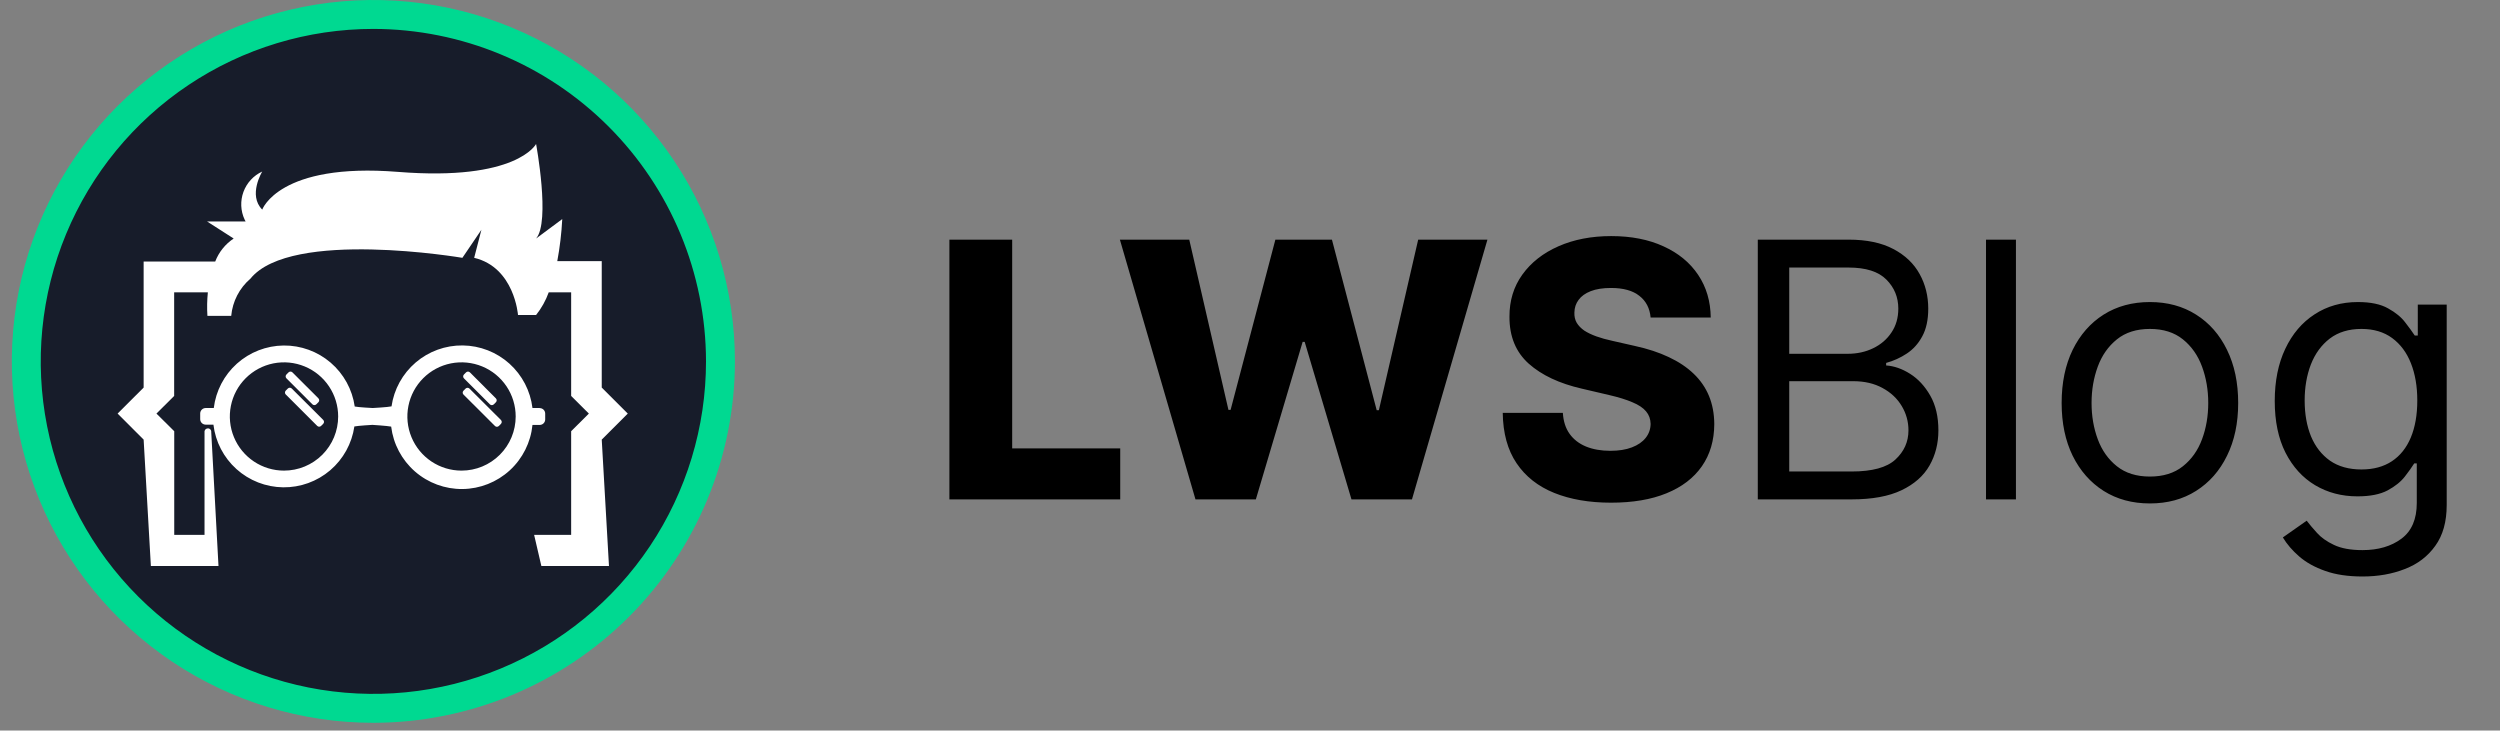 <svg width="154" height="45" viewBox="0 0 154 45" fill="none" xmlns="http://www.w3.org/2000/svg">
<rect x="0" y="0" width="154" height="45" fill="#808080" stroke="none"/>
<path d="M23 43.634C34.809 43.634 44.381 34.066 44.381 22.262C44.381 10.459 34.809 0.891 23 0.891C11.192 0.891 1.619 10.459 1.619 22.262C1.619 34.066 11.192 43.634 23 43.634Z" fill="#171C2A"/>
<path d="M23 44.525C18.595 44.525 14.289 43.219 10.626 40.773C6.964 38.327 4.109 34.85 2.423 30.782C0.738 26.714 0.297 22.238 1.156 17.919C2.015 13.601 4.136 9.634 7.251 6.52C10.366 3.407 14.335 1.287 18.655 0.428C22.975 -0.431 27.453 0.01 31.523 1.695C35.593 3.38 39.071 6.233 41.519 9.894C43.966 13.555 45.272 17.859 45.272 22.262C45.265 28.164 42.916 33.823 38.741 37.996C34.566 42.17 28.905 44.517 23 44.525V44.525ZM23 1.781C18.947 1.781 14.986 2.982 11.616 5.233C8.247 7.483 5.62 10.682 4.069 14.424C2.519 18.167 2.113 22.285 2.903 26.258C3.694 30.231 5.646 33.88 8.511 36.745C11.377 39.609 15.028 41.56 19.003 42.35C22.977 43.14 27.097 42.735 30.841 41.184C34.585 39.634 37.785 37.009 40.037 33.641C42.288 30.273 43.49 26.313 43.49 22.262C43.483 16.832 41.322 11.627 37.481 7.788C33.64 3.948 28.432 1.788 23 1.781V1.781Z" fill="#00D991"/>
<path d="M17.732 23.932L17.603 24.061C17.537 24.128 17.537 24.235 17.603 24.301L19.541 26.236C19.608 26.302 19.715 26.302 19.781 26.235L19.91 26.106C19.976 26.04 19.976 25.933 19.91 25.867L17.971 23.932C17.905 23.866 17.798 23.866 17.732 23.932Z" fill="white"/>
<path d="M17.774 22.938L17.645 23.067C17.579 23.133 17.579 23.241 17.645 23.307L19.245 24.906C19.311 24.972 19.418 24.972 19.485 24.906L19.614 24.777C19.68 24.711 19.68 24.604 19.614 24.538L18.014 22.938C17.948 22.872 17.84 22.872 17.774 22.938Z" fill="white"/>
<path d="M28.68 23.937L28.551 24.067C28.485 24.133 28.485 24.24 28.551 24.306L30.49 26.241C30.556 26.307 30.663 26.307 30.729 26.241L30.858 26.111C30.924 26.045 30.924 25.938 30.858 25.872L28.919 23.937C28.853 23.871 28.746 23.871 28.68 23.937Z" fill="white"/>
<path d="M28.709 22.939L28.58 23.068C28.514 23.134 28.514 23.241 28.579 23.307L30.178 24.908C30.244 24.974 30.351 24.974 30.418 24.908L30.547 24.779C30.613 24.713 30.613 24.606 30.547 24.54L28.948 22.939C28.882 22.873 28.775 22.873 28.709 22.939Z" fill="white"/>
<path fill-rule="evenodd" clip-rule="evenodd" d="M33.245 25.134H32.8C32.673 24.08 32.168 23.108 31.378 22.398C30.587 21.689 29.566 21.291 28.504 21.279C27.442 21.266 26.411 21.64 25.605 22.33C24.798 23.021 24.269 23.981 24.118 25.032C23.882 25.085 22.96 25.134 22.96 25.134C22.96 25.134 22.069 25.09 21.851 25.041C21.701 23.99 21.173 23.029 20.367 22.338C19.561 21.647 18.531 21.272 17.469 21.283C16.407 21.295 15.385 21.692 14.594 22.4C13.803 23.109 13.297 24.08 13.169 25.134H12.67C12.581 25.134 12.494 25.17 12.431 25.233C12.367 25.297 12.332 25.383 12.332 25.473V25.824C12.333 25.913 12.368 25.997 12.431 26.059C12.493 26.122 12.578 26.157 12.666 26.158H13.147C13.272 27.213 13.777 28.186 14.566 28.896C15.356 29.606 16.377 30.005 17.439 30.019C18.501 30.032 19.532 29.66 20.34 28.97C21.147 28.28 21.676 27.32 21.829 26.27C22.073 26.221 22.938 26.172 22.938 26.172C22.938 26.172 23.855 26.23 24.096 26.279C24.227 27.348 24.748 28.332 25.559 29.041C26.371 29.751 27.416 30.136 28.494 30.124C29.572 30.111 30.607 29.701 31.402 28.973C32.196 28.244 32.694 27.248 32.8 26.176H33.245C33.334 26.176 33.418 26.142 33.481 26.08C33.545 26.019 33.581 25.935 33.584 25.847V25.847V25.477C33.584 25.387 33.548 25.301 33.485 25.238C33.421 25.174 33.335 25.139 33.245 25.139V25.134ZM17.494 28.99C16.835 28.99 16.189 28.794 15.641 28.428C15.092 28.061 14.665 27.541 14.412 26.931C14.159 26.322 14.093 25.651 14.222 25.005C14.351 24.358 14.669 23.763 15.135 23.297C15.602 22.831 16.196 22.513 16.843 22.384C17.491 22.256 18.162 22.322 18.771 22.574C19.381 22.826 19.902 23.254 20.268 23.802C20.635 24.351 20.831 24.996 20.831 25.655C20.831 26.54 20.479 27.388 19.854 28.013C19.228 28.639 18.379 28.99 17.494 28.99ZM28.43 28.99C27.77 28.99 27.125 28.794 26.576 28.428C26.028 28.061 25.6 27.541 25.348 26.931C25.095 26.322 25.029 25.651 25.158 25.005C25.287 24.358 25.604 23.763 26.071 23.297C26.537 22.831 27.132 22.513 27.779 22.384C28.426 22.256 29.097 22.322 29.707 22.574C30.316 22.826 30.837 23.254 31.204 23.802C31.571 24.351 31.766 24.996 31.766 25.655V25.655C31.766 26.54 31.415 27.388 30.789 28.013C30.163 28.639 29.315 28.99 28.43 28.99Z" fill="white"/>
<path d="M37.067 23.874V16.087H34.328C34.488 15.231 34.59 14.365 34.635 13.495L33.023 14.693C33.913 13.665 33.023 8.869 33.023 8.869C33.023 8.869 31.846 11.176 24.515 10.588C17.183 10 16.154 12.912 16.154 12.912C15.263 12.022 16.154 10.566 16.154 10.566C15.888 10.688 15.649 10.862 15.451 11.077C15.252 11.292 15.098 11.544 14.997 11.819C14.896 12.093 14.851 12.385 14.862 12.677C14.874 12.97 14.944 13.257 15.067 13.522L15.129 13.642H12.755L14.394 14.693C13.878 15.036 13.481 15.531 13.258 16.109H8.848V23.874L7.245 25.477L8.848 27.08L9.294 34.867H13.459L13.013 26.626C13.018 26.599 13.017 26.571 13.01 26.544C13.003 26.517 12.991 26.492 12.975 26.47C12.958 26.448 12.937 26.429 12.913 26.416C12.889 26.402 12.863 26.393 12.835 26.39C12.781 26.382 12.726 26.396 12.682 26.428C12.637 26.461 12.608 26.509 12.599 26.563C12.595 26.584 12.595 26.605 12.599 26.626V32.948H10.733V26.563L9.637 25.477L10.728 24.391V18.006H12.804C12.755 18.488 12.746 18.974 12.777 19.457H14.243C14.324 18.568 14.749 17.745 15.428 17.164C17.922 14.083 28.483 15.882 28.483 15.882L29.655 14.154L29.209 15.882C31.695 16.474 31.909 19.404 31.909 19.404H33.023C33.357 18.984 33.621 18.511 33.802 18.006H35.183V24.391L36.274 25.477L35.183 26.563V32.948H32.902L33.348 34.867H37.513L37.067 27.08L38.671 25.477L37.067 23.874Z" fill="white"/>
<path d="M58.483 30.762V14.762H62.35V27.622H69.006V30.762H58.483ZM73.641 30.762L68.985 14.762H73.258L75.672 25.247H75.805L78.563 14.762H82.047L84.805 25.27H84.938L87.36 14.762H91.626L86.977 30.762H83.251L80.368 21.059H80.243L77.36 30.762H73.641ZM101.678 19.559C101.626 18.986 101.394 18.541 100.983 18.223C100.577 17.9 99.996 17.739 99.241 17.739C98.741 17.739 98.324 17.804 97.991 17.934C97.657 18.064 97.407 18.244 97.241 18.473C97.074 18.697 96.988 18.955 96.983 19.247C96.972 19.486 97.019 19.697 97.124 19.88C97.233 20.062 97.389 20.223 97.592 20.364C97.801 20.499 98.051 20.619 98.342 20.723C98.634 20.827 98.962 20.919 99.327 20.997L100.702 21.309C101.493 21.481 102.191 21.71 102.795 21.997C103.405 22.283 103.915 22.624 104.327 23.02C104.743 23.416 105.058 23.872 105.272 24.387C105.486 24.903 105.595 25.481 105.6 26.122C105.595 27.132 105.34 27.999 104.835 28.723C104.329 29.447 103.603 30.002 102.655 30.387C101.712 30.773 100.574 30.965 99.241 30.965C97.902 30.965 96.736 30.765 95.741 30.364C94.746 29.963 93.972 29.353 93.421 28.536C92.868 27.718 92.585 26.684 92.569 25.434H96.272C96.303 25.95 96.441 26.38 96.686 26.723C96.931 27.067 97.267 27.327 97.694 27.505C98.126 27.681 98.626 27.77 99.194 27.77C99.715 27.77 100.157 27.7 100.522 27.559C100.892 27.419 101.176 27.223 101.374 26.973C101.572 26.723 101.673 26.437 101.678 26.114C101.673 25.812 101.579 25.554 101.397 25.34C101.215 25.122 100.933 24.934 100.553 24.778C100.178 24.616 99.699 24.468 99.116 24.333L97.444 23.942C96.058 23.624 94.967 23.111 94.171 22.403C93.374 21.689 92.978 20.726 92.983 19.512C92.978 18.523 93.243 17.655 93.78 16.911C94.316 16.166 95.058 15.585 96.006 15.168C96.954 14.752 98.035 14.543 99.249 14.543C100.488 14.543 101.564 14.755 102.475 15.176C103.392 15.593 104.103 16.179 104.608 16.934C105.113 17.689 105.371 18.564 105.381 19.559H101.678ZM108.28 30.762V14.762H113.874C114.988 14.762 115.907 14.955 116.631 15.34C117.355 15.721 117.894 16.234 118.249 16.88C118.603 17.52 118.78 18.231 118.78 19.012C118.78 19.7 118.657 20.267 118.413 20.715C118.173 21.163 117.855 21.517 117.46 21.778C117.069 22.038 116.644 22.231 116.186 22.356V22.512C116.676 22.544 117.168 22.715 117.663 23.028C118.157 23.34 118.572 23.788 118.905 24.372C119.238 24.955 119.405 25.669 119.405 26.512C119.405 27.314 119.223 28.036 118.858 28.676C118.493 29.317 117.918 29.825 117.131 30.2C116.345 30.575 115.322 30.762 114.061 30.762H108.28ZM110.217 29.044H114.061C115.327 29.044 116.225 28.799 116.756 28.309C117.293 27.814 117.561 27.215 117.561 26.512C117.561 25.971 117.423 25.471 117.147 25.012C116.871 24.549 116.478 24.179 115.967 23.903C115.457 23.622 114.853 23.481 114.155 23.481H110.217V29.044ZM110.217 21.794H113.811C114.394 21.794 114.92 21.679 115.389 21.45C115.863 21.221 116.238 20.898 116.514 20.481C116.795 20.064 116.936 19.575 116.936 19.012C116.936 18.309 116.691 17.713 116.202 17.223C115.712 16.728 114.936 16.481 113.874 16.481H110.217V21.794ZM124.182 14.762V30.762H122.338V14.762H124.182ZM132.434 31.012C131.351 31.012 130.4 30.755 129.583 30.239C128.77 29.723 128.135 29.002 127.676 28.075C127.223 27.148 126.997 26.064 126.997 24.825C126.997 23.575 127.223 22.484 127.676 21.551C128.135 20.619 128.77 19.895 129.583 19.38C130.4 18.864 131.351 18.606 132.434 18.606C133.517 18.606 134.465 18.864 135.278 19.38C136.096 19.895 136.731 20.619 137.184 21.551C137.642 22.484 137.872 23.575 137.872 24.825C137.872 26.064 137.642 27.148 137.184 28.075C136.731 29.002 136.096 29.723 135.278 30.239C134.465 30.755 133.517 31.012 132.434 31.012ZM132.434 29.356C133.257 29.356 133.934 29.145 134.465 28.723C134.997 28.301 135.39 27.747 135.645 27.059C135.9 26.372 136.028 25.627 136.028 24.825C136.028 24.023 135.9 23.275 135.645 22.583C135.39 21.89 134.997 21.33 134.465 20.903C133.934 20.476 133.257 20.262 132.434 20.262C131.611 20.262 130.934 20.476 130.403 20.903C129.872 21.33 129.478 21.89 129.223 22.583C128.968 23.275 128.84 24.023 128.84 24.825C128.84 25.627 128.968 26.372 129.223 27.059C129.478 27.747 129.872 28.301 130.403 28.723C130.934 29.145 131.611 29.356 132.434 29.356ZM145.53 35.512C144.639 35.512 143.874 35.398 143.233 35.169C142.592 34.945 142.058 34.648 141.631 34.278C141.21 33.913 140.874 33.523 140.624 33.106L142.092 32.075C142.259 32.294 142.47 32.544 142.725 32.825C142.98 33.111 143.329 33.359 143.772 33.567C144.22 33.781 144.806 33.887 145.53 33.887C146.499 33.887 147.298 33.653 147.928 33.184C148.558 32.715 148.874 31.981 148.874 30.981V28.544H148.717C148.582 28.762 148.389 29.033 148.139 29.356C147.894 29.674 147.54 29.958 147.077 30.208C146.618 30.452 145.999 30.575 145.217 30.575C144.249 30.575 143.379 30.346 142.608 29.887C141.842 29.429 141.236 28.762 140.788 27.887C140.345 27.012 140.124 25.95 140.124 24.7C140.124 23.471 140.34 22.4 140.772 21.489C141.204 20.572 141.806 19.864 142.577 19.364C143.348 18.859 144.238 18.606 145.249 18.606C146.03 18.606 146.65 18.736 147.108 18.997C147.572 19.252 147.926 19.544 148.17 19.872C148.42 20.195 148.613 20.46 148.749 20.669H148.936V18.762H150.717V31.106C150.717 32.137 150.483 32.976 150.014 33.622C149.551 34.273 148.926 34.749 148.139 35.051C147.358 35.359 146.488 35.512 145.53 35.512ZM145.467 28.919C146.207 28.919 146.832 28.749 147.342 28.411C147.853 28.072 148.241 27.585 148.506 26.95C148.772 26.314 148.905 25.554 148.905 24.669C148.905 23.804 148.775 23.041 148.514 22.38C148.254 21.718 147.868 21.2 147.358 20.825C146.848 20.45 146.217 20.262 145.467 20.262C144.686 20.262 144.035 20.46 143.514 20.856C142.999 21.252 142.611 21.783 142.35 22.45C142.095 23.116 141.967 23.856 141.967 24.669C141.967 25.502 142.098 26.239 142.358 26.88C142.624 27.515 143.014 28.015 143.53 28.38C144.051 28.739 144.697 28.919 145.467 28.919Z" fill="black"/>
</svg>
